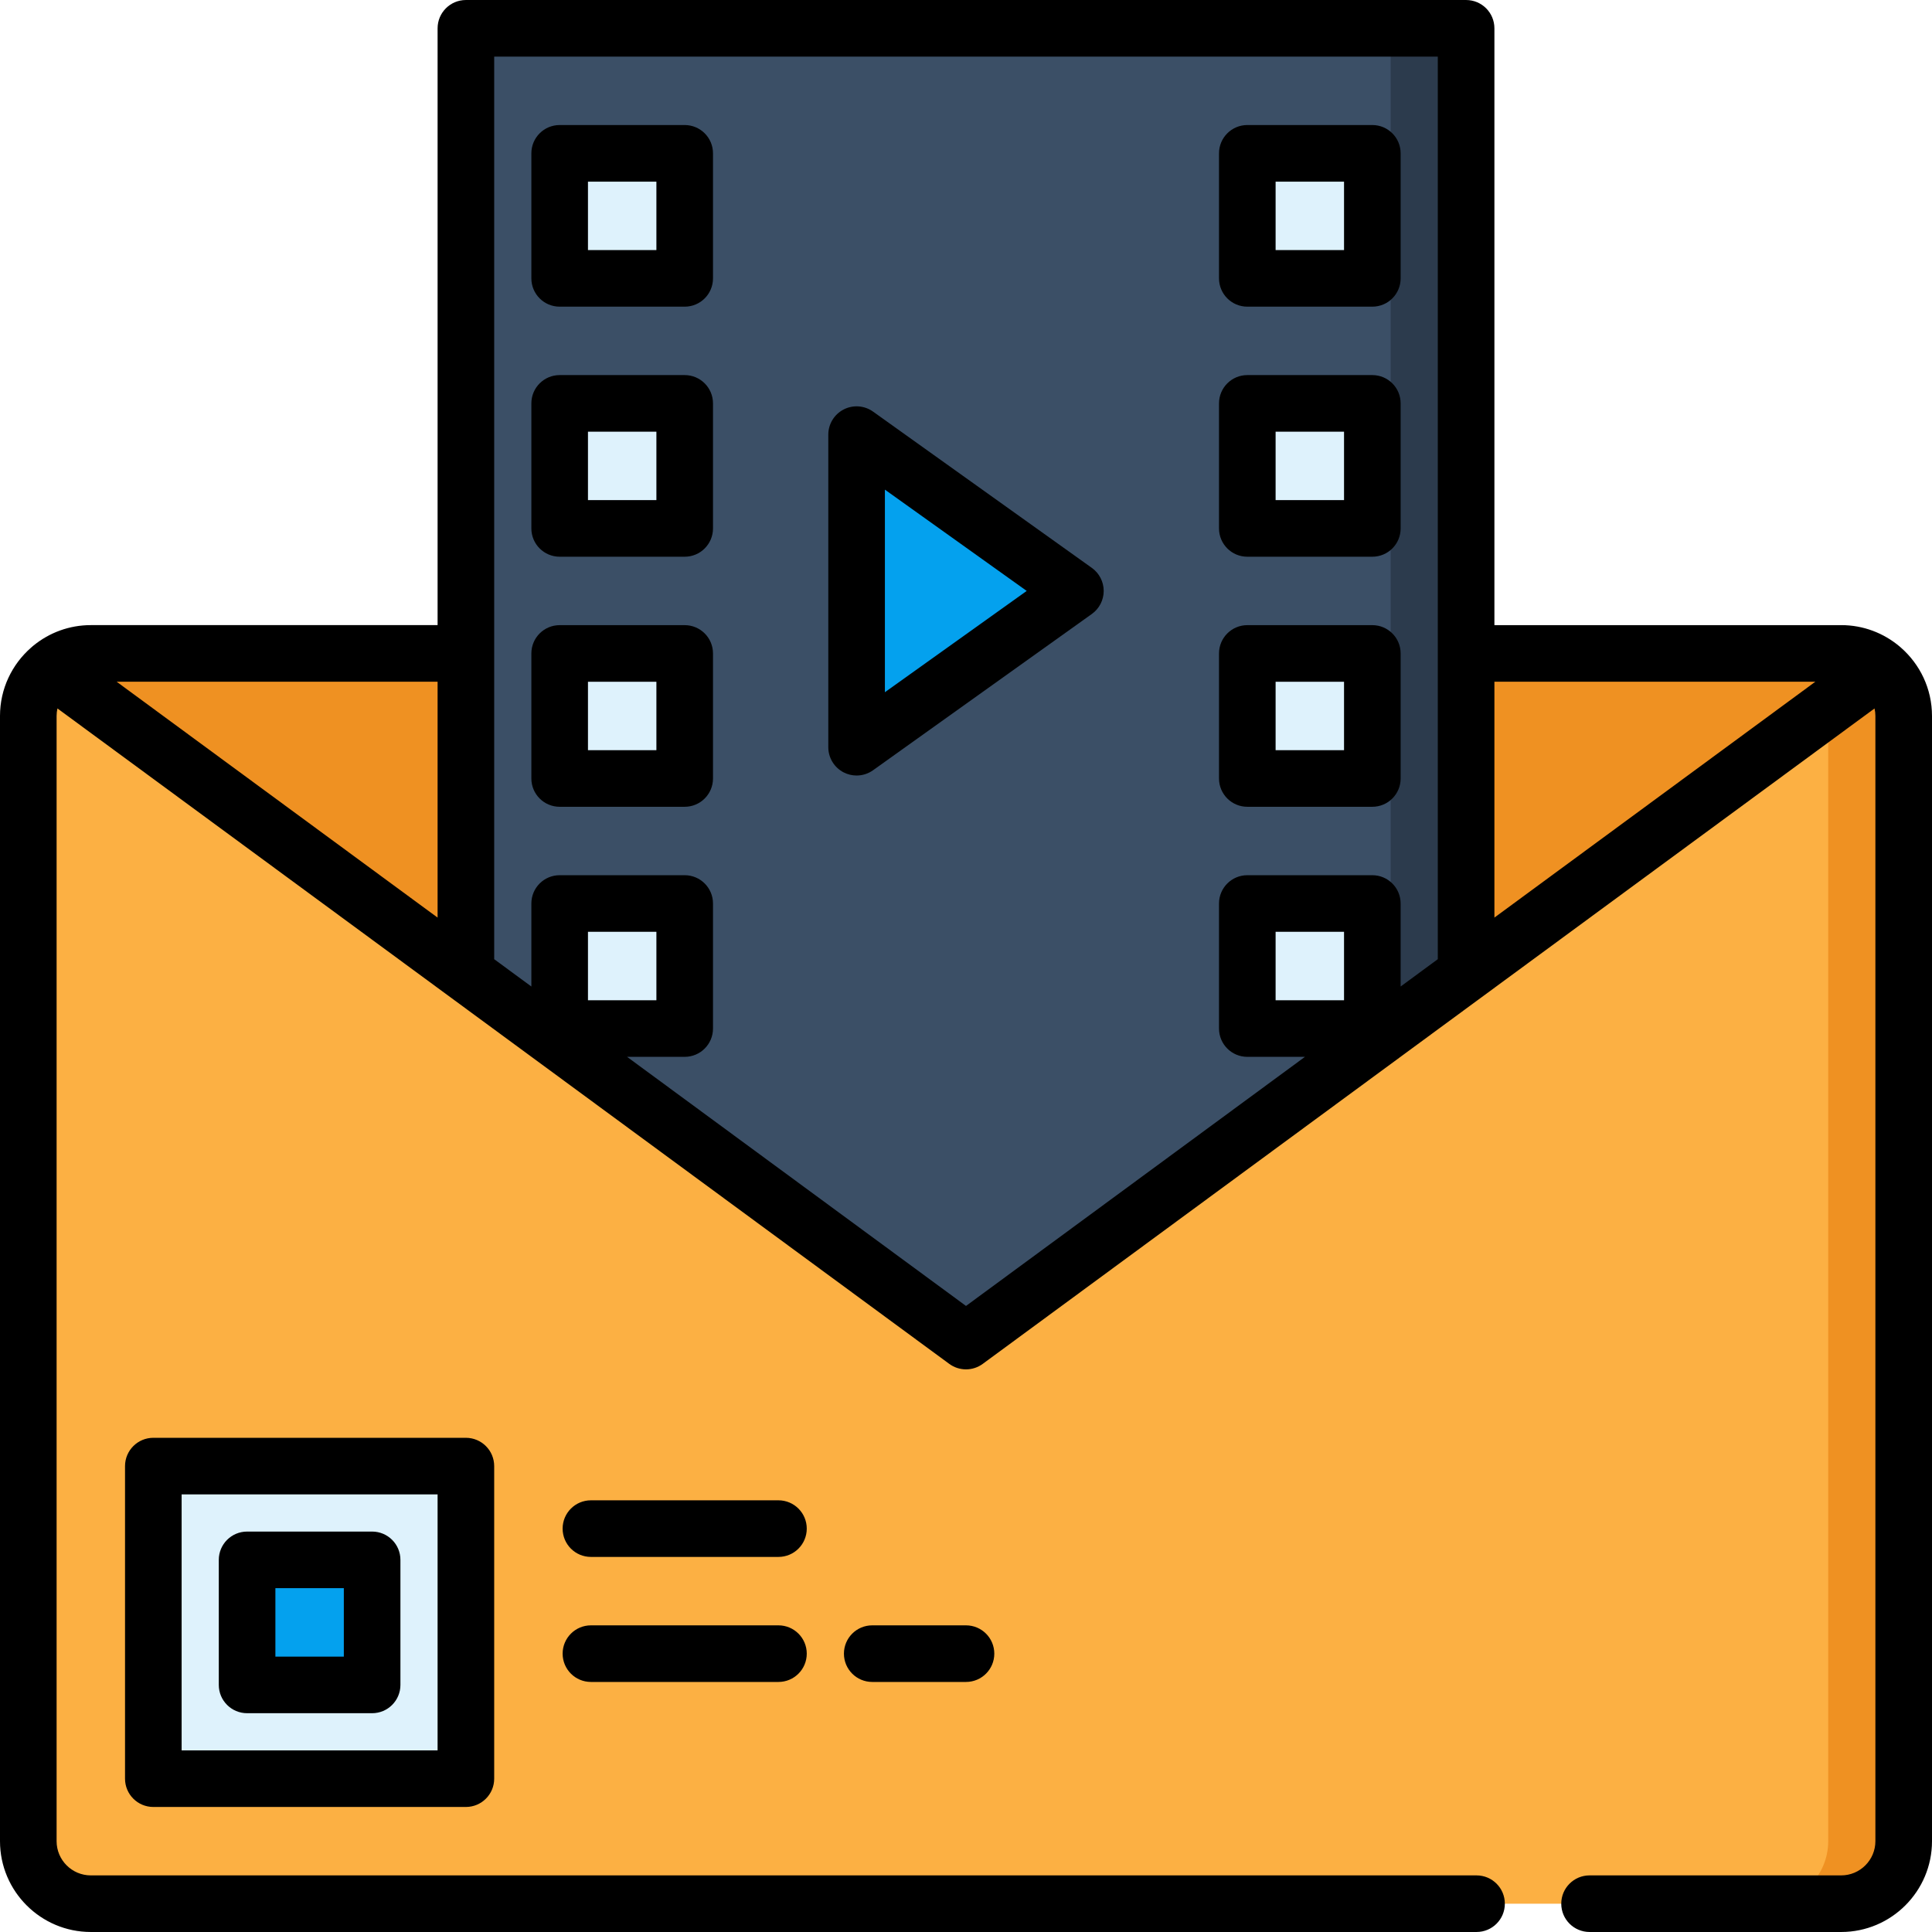 <?xml version="1.0" encoding="iso-8859-1"?>
<!-- Generator: Adobe Illustrator 19.0.0, SVG Export Plug-In . SVG Version: 6.00 Build 0)  -->
<svg version="1.1" id="Capa_1" xmlns="http://www.w3.org/2000/svg" xmlns:xlink="http://www.w3.org/1999/xlink" x="0px" y="0px"
	 viewBox="0 0 512 512" style="enable-background:new 0 0 512 512;" xml:space="preserve">
<path style="fill:#FCB043;" d="M487.932,173.163c9.15,0,16.568,7.418,16.568,16.568V487.93c0,9.15-7.418,16.568-16.568,16.568
	h-86.975H111.042H24.067c-9.15,0-16.567-7.418-16.567-16.568V189.731c0-9.15,7.417-16.568,16.567-16.568H487.932z"/>
<g>
	<path style="fill:#EF9122;" d="M13.378,177.084l239.069,175.701c2.114,1.554,4.992,1.554,7.106,0l239.068-175.702
		c-2.886-2.441-6.613-3.92-10.689-3.92H24.067C19.991,173.163,16.264,174.642,13.378,177.084z"/>
	<path style="fill:#EF9122;" d="M484.5,189.731V487.93c0,9.15-7.418,16.568-16.568,16.568h20c9.15,0,16.568-7.418,16.568-16.568
		V189.731c0-9.15-7.418-16.568-16.568-16.568h-20C477.082,173.163,484.5,180.581,484.5,189.731z"/>
</g>
<path style="fill:#D16619;" d="M484.344,187.576l14.277-10.493l0,0c-0.278-0.235-0.57-0.453-0.863-0.67
	c-0.11-0.081-0.217-0.167-0.329-0.246c-0.265-0.186-0.54-0.358-0.816-0.529c-0.155-0.096-0.309-0.193-0.468-0.284
	c-0.258-0.148-0.524-0.286-0.791-0.421c-0.192-0.096-0.385-0.191-0.581-0.28c-0.252-0.115-0.508-0.223-0.766-0.326
	c-0.228-0.09-0.459-0.173-0.691-0.253c-0.242-0.084-0.485-0.166-0.732-0.238c-0.268-0.078-0.541-0.145-0.815-0.21
	c-0.225-0.054-0.449-0.111-0.678-0.155c-0.326-0.063-0.658-0.108-0.99-0.151c-0.188-0.025-0.373-0.058-0.563-0.077
	c-0.528-0.051-1.063-0.081-1.604-0.081h-20C476.35,173.163,483.286,179.447,484.344,187.576z"/>
<path style="fill:#DEF2FC;" d="M117.466,471.366H46.633c-3.314,0-6-2.686-6-6v-70.833c0-3.314,2.686-6,6-6h70.833
	c3.314,0,6,2.686,6,6v70.833C123.466,468.68,120.78,471.366,117.466,471.366z"/>
<path style="fill:#04A1EE;" d="M92.617,446.518H71.482c-3.314,0-6-2.686-6-6v-21.135c0-3.314,2.686-6,6-6h21.135
	c3.314,0,6,2.686,6,6v21.135C98.617,443.831,95.931,446.518,92.617,446.518z"/>
<path style="fill:#3B4F66;" d="M388.534,257.992V13.502c0-3.314-2.686-6-6-6H129.468c-3.314,0-6,2.686-6,6l-0.001,244.491
	L252.4,352.697c2.133,1.6,5.067,1.6,7.2,0L388.534,257.992z"/>
<path style="fill:#04A1EE;" d="M227.008,186.359v-59.516c0-4.88,5.516-7.719,9.487-4.882l41.662,29.758
	c3.35,2.393,3.35,7.372,0,9.765l-41.662,29.758C232.524,194.078,227.008,191.24,227.008,186.359z"/>
<g>
	<path style="fill:#DEF2FC;" d="M175.452,73.769h-21.134c-3.314,0-6-2.686-6-6V46.634c0-3.314,2.686-6,6-6h21.134
		c3.314,0,6,2.686,6,6v21.134C181.452,71.082,178.765,73.769,175.452,73.769z"/>
	<path style="fill:#DEF2FC;" d="M175.452,140.037h-21.134c-3.314,0-6-2.686-6-6v-21.134c0-3.314,2.686-6,6-6h21.134
		c3.314,0,6,2.686,6,6v21.134C181.452,137.35,178.765,140.037,175.452,140.037z"/>
	<path style="fill:#DEF2FC;" d="M175.452,206.305h-21.134c-3.314,0-6-2.686-6-6v-21.134c0-3.314,2.686-6,6-6h21.134
		c3.314,0,6,2.686,6,6v21.134C181.452,203.619,178.765,206.305,175.452,206.305z"/>
	<path style="fill:#DEF2FC;" d="M175.452,272.573h-21.134c-3.314,0-6-2.686-6-6v-21.134c0-3.314,2.686-6,6-6h21.134
		c3.314,0,6,2.686,6,6v21.134C181.452,269.887,178.765,272.573,175.452,272.573z"/>
	<path style="fill:#DEF2FC;" d="M357.684,73.769H336.55c-3.314,0-6-2.686-6-6V46.634c0-3.314,2.686-6,6-6h21.134
		c3.314,0,6,2.686,6,6v21.134C363.684,71.082,360.998,73.769,357.684,73.769z"/>
	<path style="fill:#DEF2FC;" d="M357.684,140.037H336.55c-3.314,0-6-2.686-6-6v-21.134c0-3.314,2.686-6,6-6h21.134
		c3.314,0,6,2.686,6,6v21.134C363.684,137.35,360.998,140.037,357.684,140.037z"/>
	<path style="fill:#DEF2FC;" d="M357.684,206.305H336.55c-3.314,0-6-2.686-6-6v-21.134c0-3.314,2.686-6,6-6h21.134
		c3.314,0,6,2.686,6,6v21.134C363.684,203.619,360.998,206.305,357.684,206.305z"/>
	<path style="fill:#DEF2FC;" d="M357.684,272.573H336.55c-3.314,0-6-2.686-6-6v-21.134c0-3.314,2.686-6,6-6h21.134
		c3.314,0,6,2.686,6,6v21.134C363.684,269.887,360.998,272.573,357.684,272.573z"/>
</g>
<path style="fill:#2C3B4D;" d="M382.534,7.502h-20c3.314,0,6,2.686,6,6v259.071l20-14.581V13.502
	C388.534,10.188,385.848,7.502,382.534,7.502z"/>
<path d="M40.633,381.034c-4.143,0-7.5,3.357-7.5,7.5v82.832c0,4.143,3.357,7.5,7.5,7.5h82.833c4.143,0,7.5-3.357,7.5-7.5v-82.832
	c0-4.143-3.357-7.5-7.5-7.5H40.633z M115.966,463.866H48.133v-67.832h67.833V463.866z"/>
<path d="M65.482,454.018h33.135c4.143,0,7.5-3.357,7.5-7.5v-33.135c0-4.143-3.357-7.5-7.5-7.5H65.482c-4.143,0-7.5,3.357-7.5,7.5
	v33.135C57.982,450.66,61.34,454.018,65.482,454.018z M72.982,420.883h18.135v18.135H72.982V420.883z"/>
<path d="M206.299,397.599H156.6c-4.143,0-7.5,3.357-7.5,7.5s3.357,7.5,7.5,7.5h49.699c4.143,0,7.5-3.357,7.5-7.5
	C213.799,400.956,210.441,397.599,206.299,397.599z"/>
<path d="M206.299,430.734h-49.697c-4.143,0-7.5,3.357-7.5,7.5s3.357,7.5,7.5,7.5h49.697c4.143,0,7.5-3.357,7.5-7.5
	S210.441,430.734,206.299,430.734z"/>
<path d="M231.15,430.734c-4.143,0-7.5,3.357-7.5,7.5s3.357,7.5,7.5,7.5H256c4.143,0,7.5-3.357,7.5-7.5s-3.357-7.5-7.5-7.5H231.15z"
	/>
<path d="M289.352,150.499l-57.984-41.418c-2.285-1.634-5.293-1.854-7.791-0.566c-2.498,1.286-4.068,3.859-4.068,6.669v82.835
	c0,2.81,1.57,5.383,4.068,6.669c1.081,0.557,2.259,0.831,3.431,0.831c1.536,0,3.064-0.471,4.36-1.398l57.984-41.416
	c1.971-1.408,3.141-3.682,3.141-6.104C292.492,154.18,291.322,151.906,289.352,150.499z M234.508,183.444v-53.687l37.581,26.844
	L234.508,183.444z"/>
<path d="M181.452,33.135h-33.135c-4.143,0-7.5,3.357-7.5,7.5v33.134c0,4.143,3.357,7.5,7.5,7.5h33.135c4.143,0,7.5-3.357,7.5-7.5
	V40.635C188.952,36.492,185.595,33.135,181.452,33.135z M173.952,66.269h-18.135V48.135h18.135V66.269z"/>
<path d="M181.452,99.402h-33.135c-4.143,0-7.5,3.357-7.5,7.5v33.135c0,4.143,3.357,7.5,7.5,7.5h33.135c4.143,0,7.5-3.357,7.5-7.5
	v-33.135C188.952,102.76,185.595,99.402,181.452,99.402z M173.952,132.537h-18.135v-18.135h18.135V132.537z"/>
<path d="M181.452,165.671h-33.135c-4.143,0-7.5,3.357-7.5,7.5v33.134c0,4.143,3.357,7.5,7.5,7.5h33.135c4.143,0,7.5-3.357,7.5-7.5
	v-33.134C188.952,169.028,185.595,165.671,181.452,165.671z M173.952,198.805h-18.135v-18.134h18.135V198.805z"/>
<path d="M330.55,81.269h33.134c4.143,0,7.5-3.357,7.5-7.5V40.635c0-4.143-3.357-7.5-7.5-7.5H330.55c-4.143,0-7.5,3.357-7.5,7.5
	v33.134C323.05,77.911,326.407,81.269,330.55,81.269z M338.05,48.135h18.134v18.134H338.05V48.135z"/>
<path d="M330.55,147.537h33.134c4.143,0,7.5-3.357,7.5-7.5v-33.135c0-4.143-3.357-7.5-7.5-7.5H330.55c-4.143,0-7.5,3.357-7.5,7.5
	v33.135C323.05,144.18,326.407,147.537,330.55,147.537z M338.05,114.402h18.134v18.135H338.05V114.402z"/>
<path d="M330.55,213.805h33.134c4.143,0,7.5-3.357,7.5-7.5v-33.134c0-4.143-3.357-7.5-7.5-7.5H330.55c-4.143,0-7.5,3.357-7.5,7.5
	v33.134C323.05,210.447,326.407,213.805,330.55,213.805z M338.05,180.671h18.134v18.134H338.05V180.671z"/>
<path d="M503.759,171.622c-0.134-0.126-0.273-0.244-0.414-0.359c-4.178-3.493-9.553-5.6-15.413-5.6h-91.898V7.502
	c0-4.143-3.357-7.5-7.5-7.5H123.468c-4.143,0-7.5,3.357-7.5,7.5l-0.001,158.161h-91.9c-5.73,0-10.997,2.016-15.134,5.373
	c-0.016,0.011-0.03,0.024-0.045,0.036c-0.066,0.054-0.132,0.107-0.197,0.161c-0.16,0.128-0.315,0.261-0.466,0.403
	C3.189,176.051,0,182.523,0,189.73v298.2c0,13.271,10.797,24.068,24.067,24.068h367.234c4.143,0,7.5-3.357,7.5-7.5
	s-3.357-7.5-7.5-7.5H24.067c-5,0-9.067-4.068-9.067-9.068v-298.2c0-0.681,0.082-1.343,0.225-1.982l236.334,173.691
	c1.321,0.972,2.881,1.457,4.441,1.457s3.12-0.485,4.441-1.457l236.333-173.692c0.143,0.639,0.225,1.301,0.225,1.983v298.2
	c0,5-4.067,9.068-9.067,9.068H421.25c-4.143,0-7.5,3.357-7.5,7.5s3.357,7.5,7.5,7.5h66.683c13.271,0,24.067-10.797,24.067-24.068
	v-298.2C512,182.516,508.804,176.037,503.759,171.622z M481.086,180.663l-85.052,62.509v-62.509H481.086z M115.967,243.173
	l-85.055-62.51h85.055V243.173z M256,346.089l-89.825-66.016h15.277c4.143,0,7.5-3.357,7.5-7.5v-33.135c0-4.143-3.357-7.5-7.5-7.5
	h-33.135c-4.143,0-7.5,3.357-7.5,7.5v21.998l-9.851-7.239l0.001-239.195h250.066v239.194l-9.851,7.24v-21.997
	c0-4.143-3.357-7.5-7.5-7.5H330.55c-4.143,0-7.5,3.357-7.5,7.5v33.135c0,4.143,3.357,7.5,7.5,7.5h15.274L256,346.089z
	 M155.817,265.073v-18.135h18.135v18.135H155.817z M356.184,265.073H338.05v-18.135h18.134V265.073z"/>
<g>
</g>
<g>
</g>
<g>
</g>
<g>
</g>
<g>
</g>
<g>
</g>
<g>
</g>
<g>
</g>
<g>
</g>
<g>
</g>
<g>
</g>
<g>
</g>
<g>
</g>
<g>
</g>
<g>
</g>
</svg>
